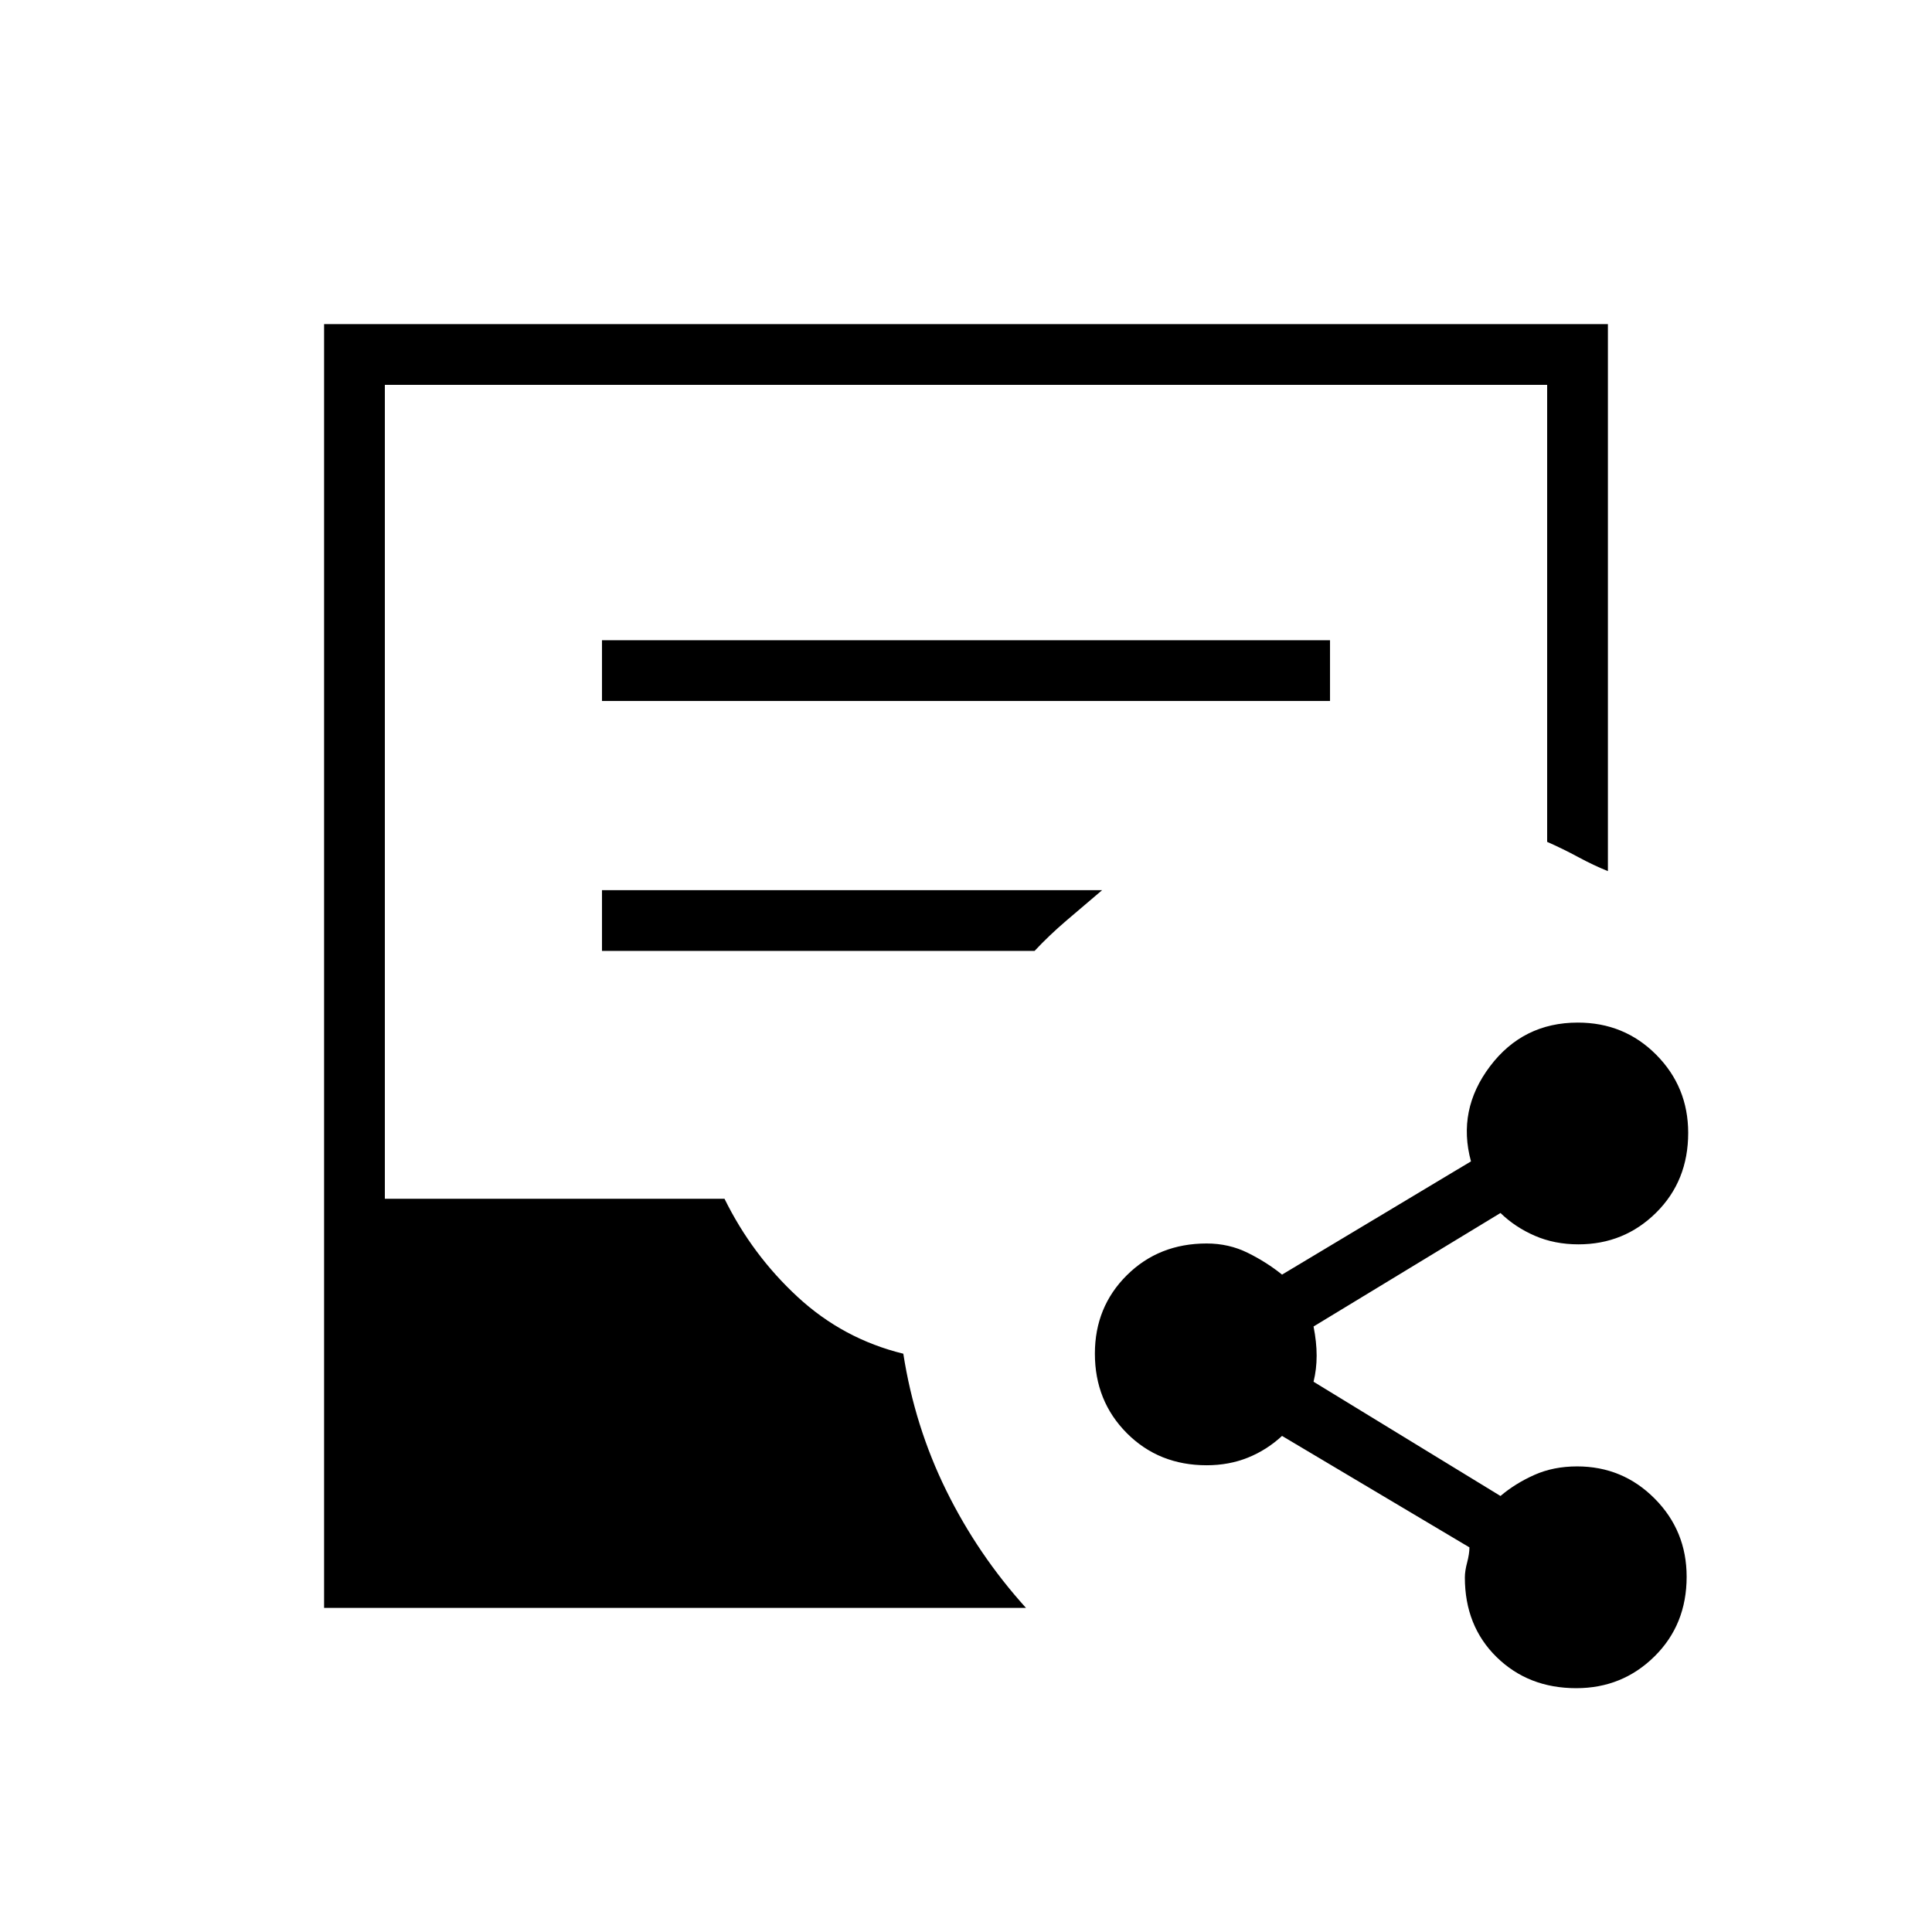 <svg xmlns="http://www.w3.org/2000/svg" height="48" viewBox="0 -960 960 960" width="48"><path d="M783.25-121.15q-23.83 0-39.6-15.46-15.77-15.46-15.77-39.58 0-3.16 1.14-7.46 1.13-4.31 1.13-7.47l-93.11-55.38q-7.62 7.04-17.01 10.81-9.4 3.77-20.45 3.77-23.76 0-39.65-15.94-15.89-15.95-15.89-39.52 0-23.2 15.89-38.97t39.65-15.77q11.05 0 20.45 4.66 9.39 4.65 17.01 10.81l93.88-56.27q-6.96-25.5 9.45-47.23 16.41-21.73 43.63-21.73 23.1 0 38.97 15.98 15.88 15.99 15.88 38.84 0 23.83-15.9 39.6-15.9 15.77-38.64 15.77-11.87 0-21.69-4.27-9.81-4.27-17.04-11.31l-92.89 56.4q1.54 7.72 1.54 14.48 0 6.76-1.54 12.97l92.89 56.77q7.23-6.16 16.74-10.43 9.5-4.27 21.34-4.27 22.64 0 38.53 15.99 15.89 15.98 15.89 38.84 0 23.83-15.99 39.6-15.98 15.77-38.84 15.77Zm-622.21-39.89v-637.92h637.92v271.81q-7.05-2.81-14.72-6.96-7.67-4.14-15.47-7.57v-227.09H191.23v404.42H360q13.73 27.89 36.36 48.8 22.63 20.91 52.49 28.2 5.61 36.02 21.32 67.94 15.71 31.91 39.64 58.37H161.04Zm138.08-450.65h361.76v-30.19H299.12v30.19Zm0 124.19h214.96q7.11-7.62 15.82-15.08 8.72-7.46 17.75-15.11H299.12v30.19Z"/></svg>